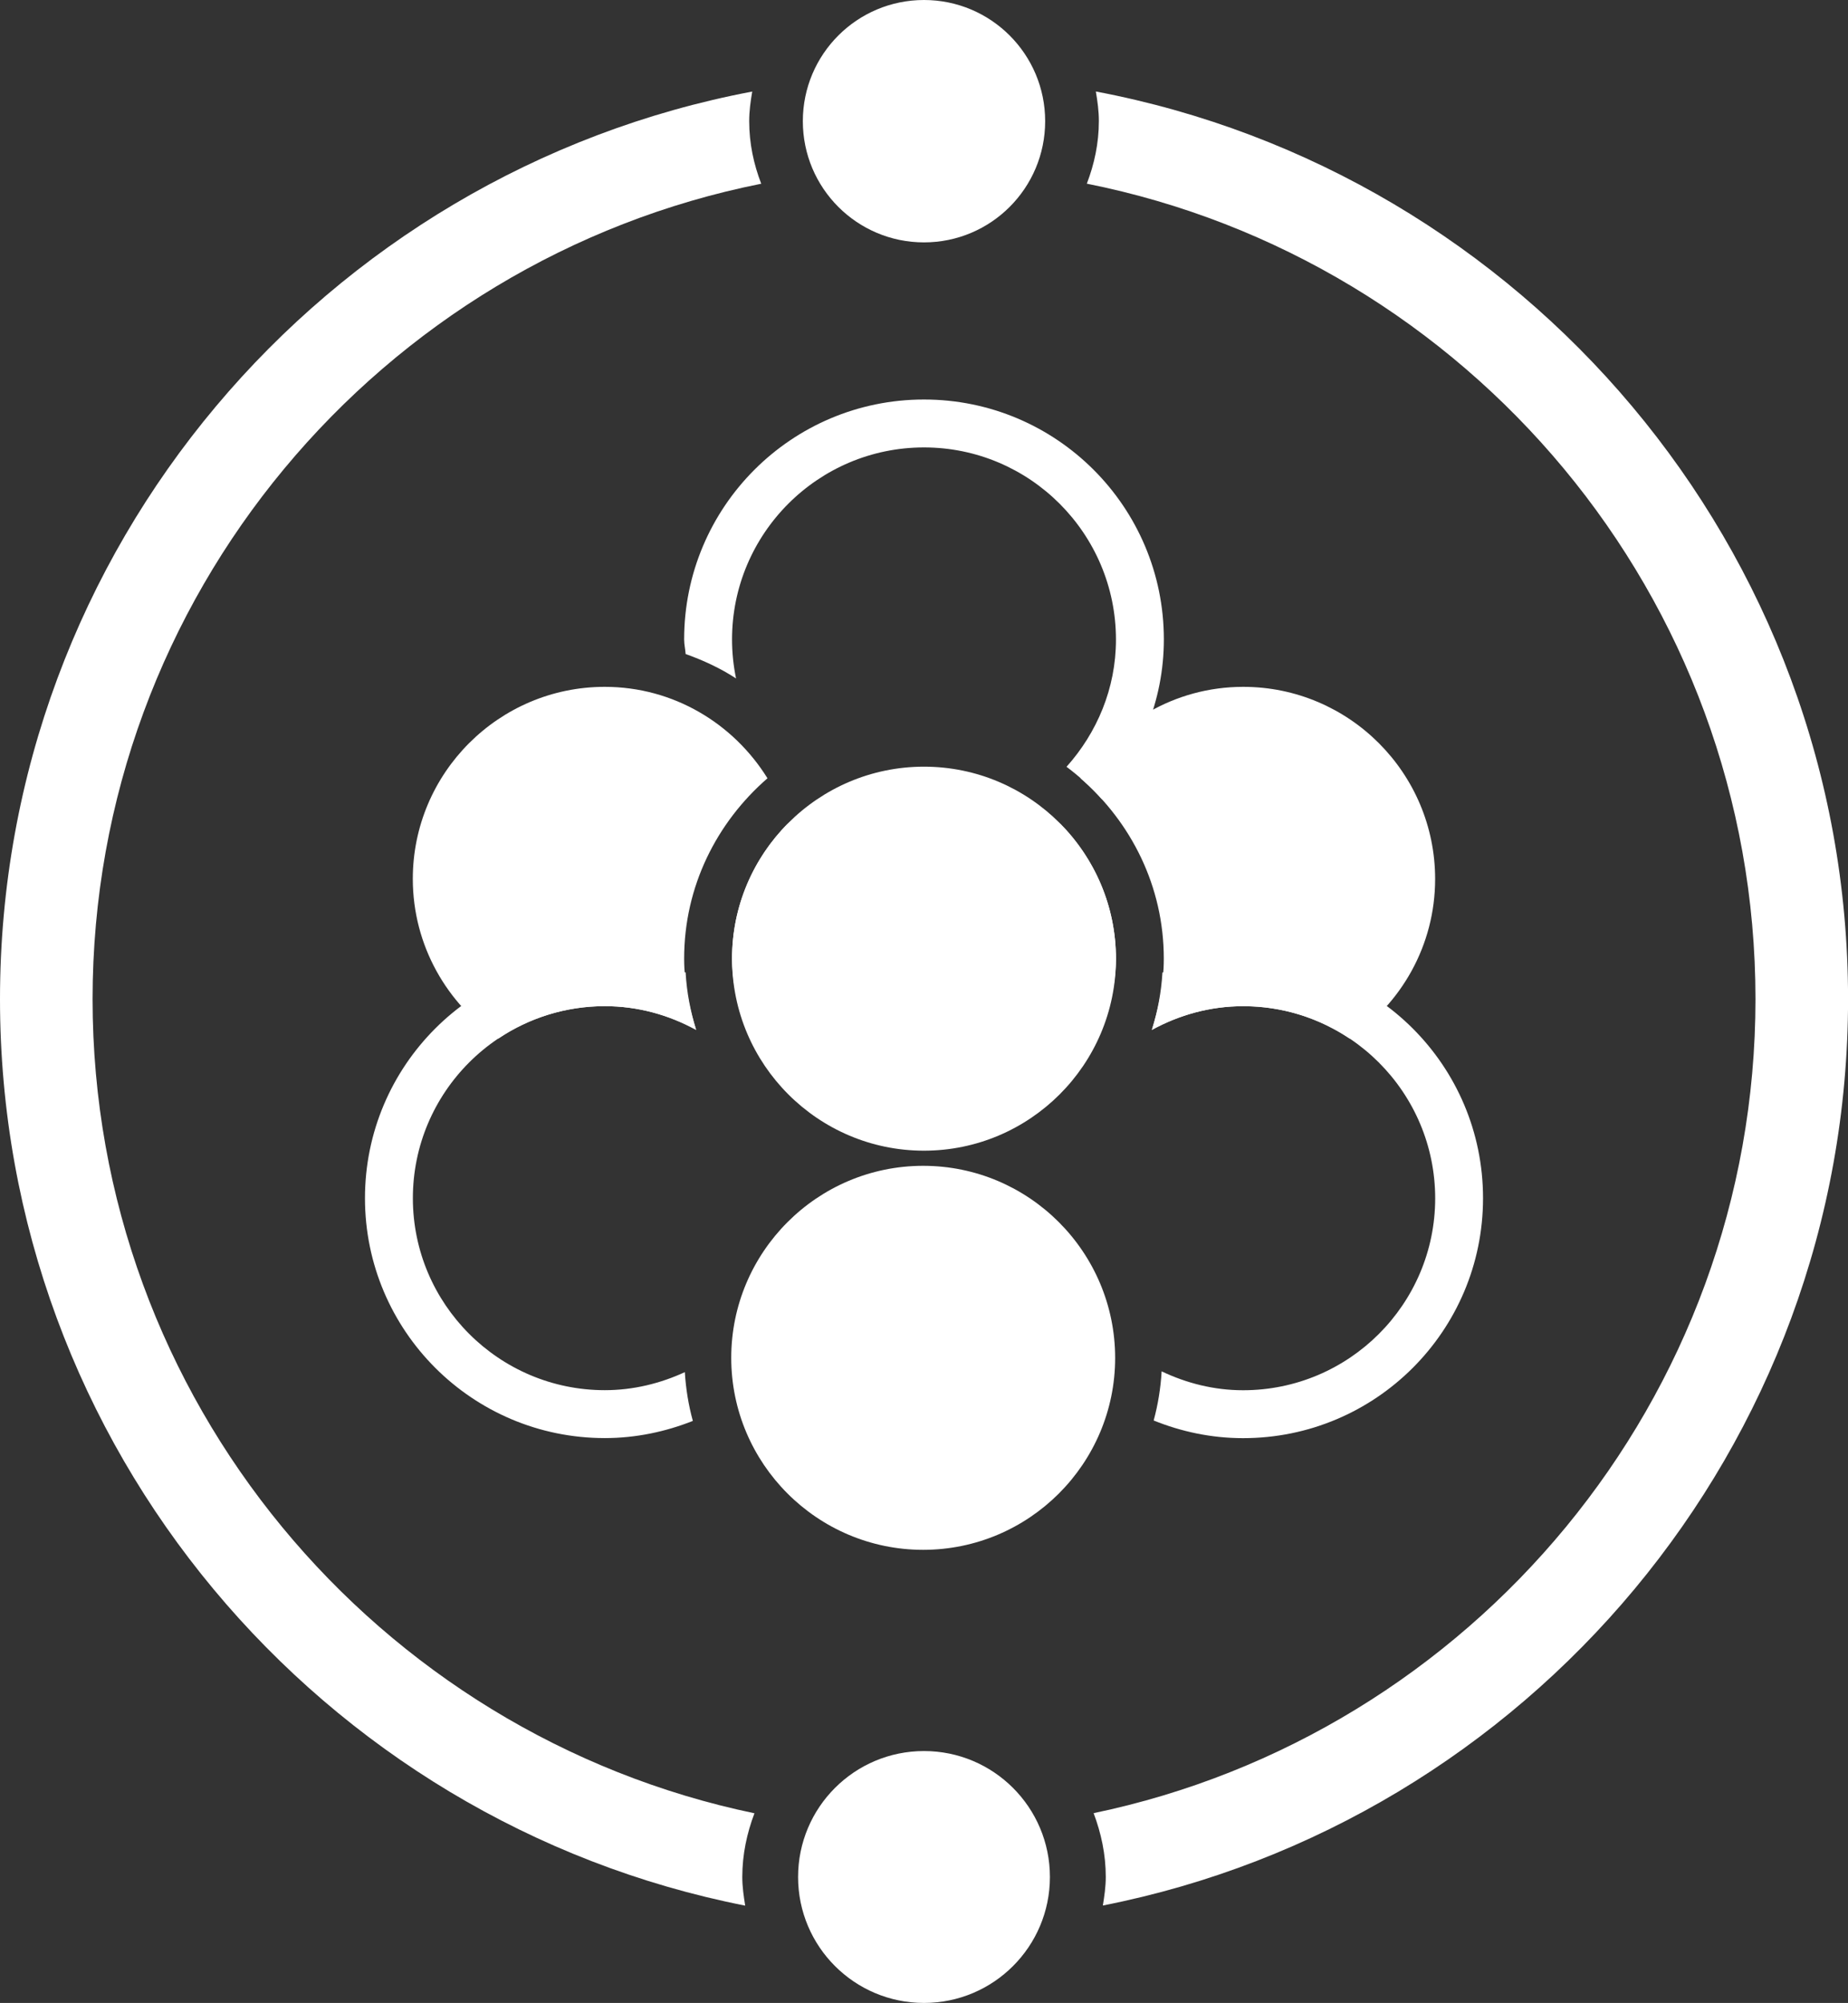 <?xml version="1.0" encoding="utf-8"?>
<!-- Generator: Adobe Illustrator 17.1.0, SVG Export Plug-In . SVG Version: 6.00 Build 0)  -->
<!DOCTYPE svg PUBLIC "-//W3C//DTD SVG 1.1 Tiny//EN" "http://www.w3.org/Graphics/SVG/1.1/DTD/svg11-tiny.dtd">
<svg version="1.1" baseProfile="tiny" id="Layer_1" xmlns="http://www.w3.org/2000/svg" xmlns:xlink="http://www.w3.org/1999/xlink"
	 x="0px" y="0px" viewBox="0 0 29.94 32.442" xml:space="preserve">
<rect x="0" y="0" width="29.94" height="32.442" fill="#333333" stroke="none"/>
<circle fill="#FFFFFF" cx="14.97" cy="1.963" r="1.963"/>
<circle fill="#FFFFFF" cx="14.97" cy="30.402" r="2.04"/>
<path fill="#FFFFFF" d="M17.754,1.482c0.027,0.157,0.049,0.316,0.049,0.48c0,0.358-0.074,0.697-0.195,1.013
	c6.169,1.23,10.833,6.682,10.833,13.207c0,6.486-4.609,11.914-10.723,13.186c0.122,0.323,0.197,0.668,0.197,1.033
	c0,0.159-0.023,0.311-0.047,0.463c6.872-1.354,12.073-7.42,12.073-14.683C29.94,8.88,24.681,2.792,17.754,1.482z"/>
<path fill="#FFFFFF" d="M12.026,30.403c0-0.365,0.075-0.711,0.197-1.033C6.109,28.097,1.5,22.668,1.5,16.183
	c0-6.525,4.664-11.978,10.833-13.207c-0.122-0.315-0.195-0.655-0.195-1.013c0-0.164,0.022-0.323,0.049-0.48
	C5.259,2.792,0,8.88,0,16.183c0,7.263,5.201,13.329,12.073,14.683C12.049,30.714,12.026,30.561,12.026,30.403z"/>
<g>
	<path fill="#FFFFFF" d="M14.97,6.471c-0.001,0-0.001,0-0.002,0c-2.146,0.001-3.885,1.742-3.884,3.888
		c0,0.08,0.019,0.155,0.024,0.234c0.289,0.104,0.565,0.231,0.817,0.396c-0.042-0.204-0.065-0.414-0.065-0.63
		c-0.001-1.715,1.393-3.111,3.108-3.112h0.002c1.714,0,3.109,1.394,3.11,3.112c0,0.794-0.309,1.511-0.801,2.061
		c0.208,0.155,0.398,0.33,0.572,0.523c0.617-0.688,1.004-1.587,1.005-2.584c0-0.001,0-0.003,0-0.004
		C18.855,8.209,17.115,6.471,14.97,6.471z"/>
</g>
<path fill="#FFFFFF" d="M14.957,18.883h-0.002c-1.714,0.001-3.109,1.397-3.108,3.112c0.001,1.713,1.395,3.107,3.108,3.108
	c1.716,0,3.111-1.394,3.112-3.108C18.066,20.278,16.671,18.883,14.957,18.883z"/>
<path fill="#FFFFFF" d="M14.97,12.418h-0.002c-1.714,0.001-3.109,1.397-3.108,3.112c0.001,1.713,1.395,3.107,3.108,3.108
	c1.716,0,3.111-1.394,3.112-3.108C18.079,13.813,16.684,12.418,14.97,12.418z"/>
<g>
	<path fill="#FFFFFF" d="M12.908,14.237c0-0.313-0.06-0.609-0.147-0.894c-0.557,0.563-0.902,1.335-0.901,2.187
		c0,0.307,0.059,0.598,0.142,0.878C12.557,15.847,12.908,15.086,12.908,14.237z"/>
	<path fill="#FFFFFF" d="M11.084,15.53c-0.001-1.173,0.529-2.211,1.35-2.924c-0.549-0.885-1.521-1.481-2.636-1.481H9.796
		c-1.714,0.001-3.109,1.397-3.108,3.112c0.001,1.077,0.553,2.026,1.387,2.584c0.493-0.33,1.084-0.523,1.721-0.524h0.002
		c0.537,0,1.039,0.144,1.48,0.386C11.164,16.317,11.085,15.935,11.084,15.53z"/>
</g>
<g>
	<path fill="#FFFFFF" d="M17.032,14.237c0,0.849,0.351,1.61,0.906,2.171c0.083-0.28,0.142-0.571,0.142-0.878
		c0-0.852-0.346-1.624-0.902-2.187C17.092,13.628,17.032,13.924,17.032,14.237z"/>
	<path fill="#FFFFFF" d="M20.142,11.125H20.14c-1.115,0.001-2.086,0.596-2.635,1.48c0.82,0.712,1.35,1.75,1.35,2.921
		c0,0.001,0,0.003,0,0.004c0,0.404-0.08,0.786-0.194,1.153c0.441-0.241,0.942-0.386,1.479-0.386h0.002
		c0.637,0,1.229,0.194,1.722,0.524c0.835-0.558,1.387-1.507,1.387-2.584C23.251,12.52,21.856,11.125,20.142,11.125z"/>
</g>
<g>
	<path fill="#FFFFFF" d="M9.797,22.517c-1.713-0.001-3.107-1.395-3.108-3.108c-0.001-1.715,1.393-3.111,3.108-3.112h0.002
		c0.536,0,1.039,0.141,1.479,0.381c-0.092-0.296-0.152-0.604-0.17-0.926c-0.409-0.148-0.849-0.231-1.311-0.231
		c-2.146,0.001-3.885,1.742-3.884,3.888c0.001,2.144,1.739,3.883,3.884,3.884c0.505,0,0.985-0.103,1.428-0.278
		c-0.07-0.255-0.113-0.517-0.13-0.79C10.698,22.408,10.261,22.517,9.797,22.517z"/>
</g>
<g>
	<path fill="#FFFFFF" d="M20.14,15.522c-0.46,0-0.899,0.083-1.307,0.231c-0.019,0.322-0.078,0.63-0.17,0.926
		c0.44-0.24,0.941-0.381,1.477-0.381h0.002c1.714,0,3.109,1.394,3.11,3.112c-0.001,1.714-1.396,3.108-3.112,3.108
		c-0.474,0-0.918-0.115-1.32-0.306c-0.016,0.274-0.059,0.539-0.129,0.796c0.448,0.181,0.935,0.286,1.448,0.286
		c2.146,0.001,3.887-1.738,3.888-3.884c0-0.001,0-0.003,0-0.004C24.027,17.259,22.286,15.52,20.14,15.522z"/>
</g>
</svg>
